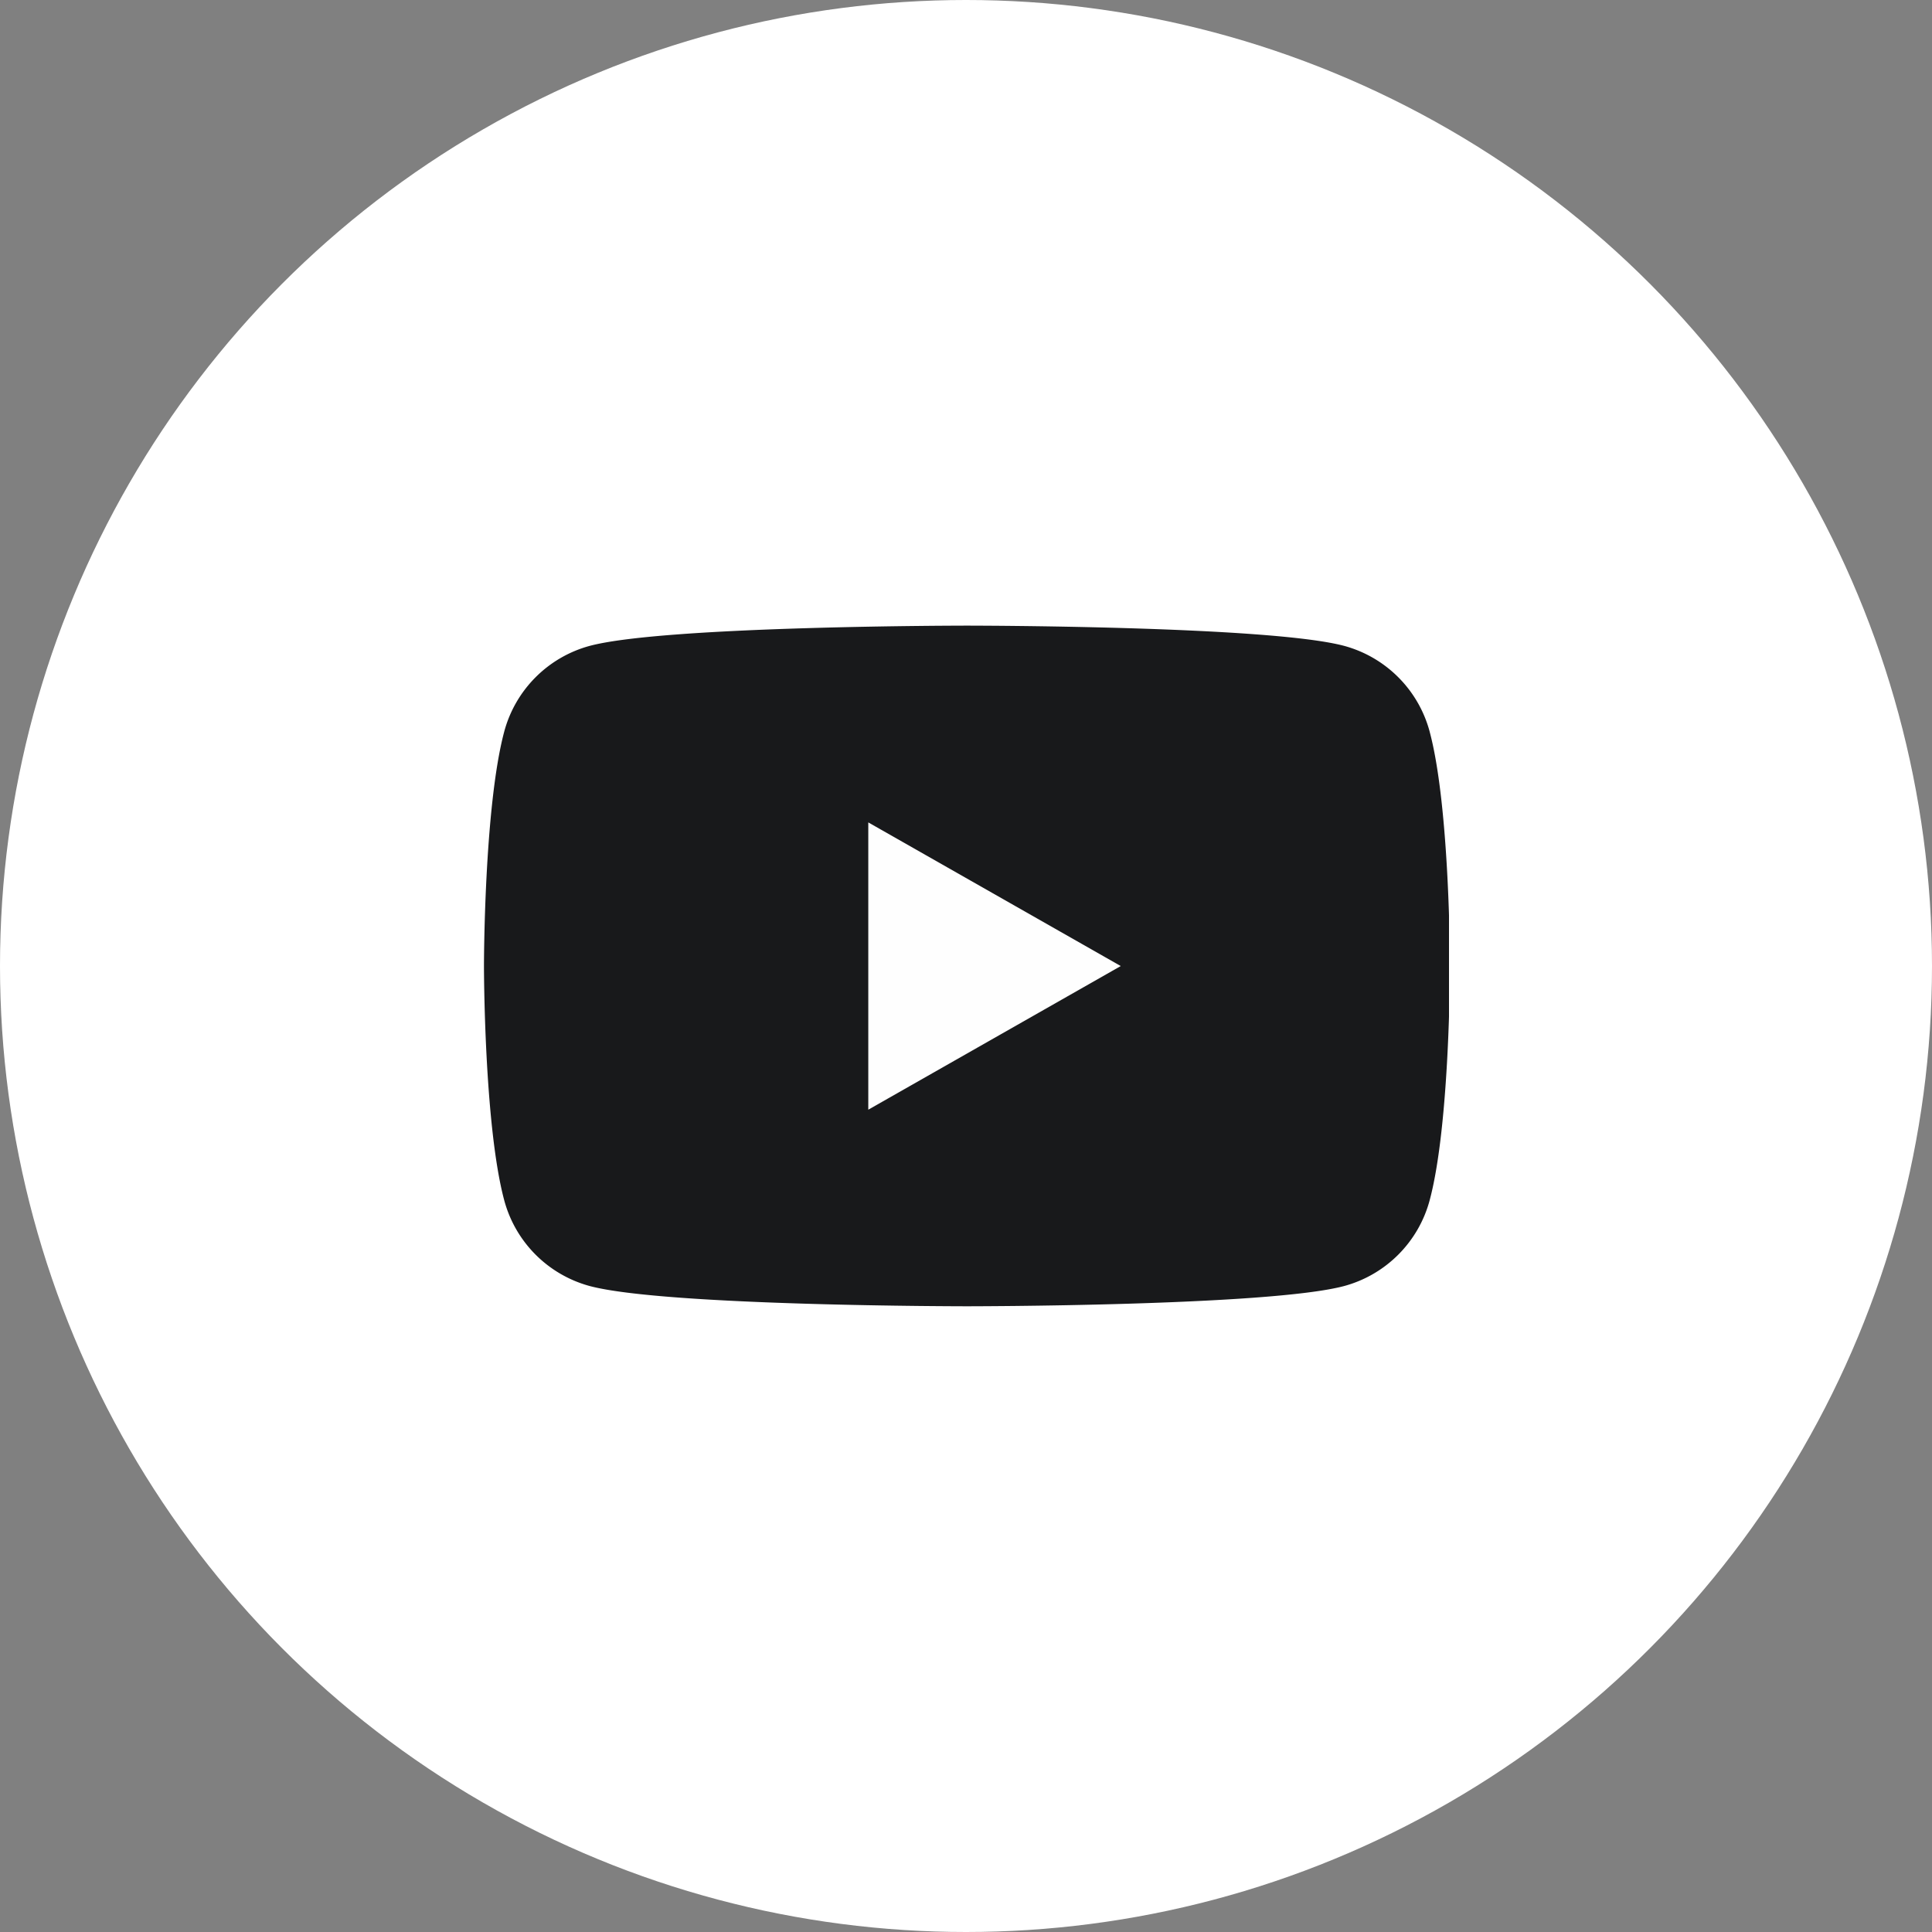 <svg width="40" height="40" fill="none" xmlns="http://www.w3.org/2000/svg"><rect width="100%" height="100%" fill="#808080" stroke="none"/><circle cx="20" cy="20" r="20" fill="#fff"/><g clip-path="url(#clip0_945_11683)"><path d="M29.601 15.153a2.514 2.514 0 00-1.768-1.78c-1.563-.42-7.813-.42-7.813-.42s-6.25 0-7.814.42a2.514 2.514 0 00-1.768 1.78C10.02 16.723 10.02 20 10.02 20s0 3.275.418 4.845a2.514 2.514 0 001.768 1.78c1.564.42 7.814.42 7.814.42s6.25 0 7.813-.42a2.514 2.514 0 001.768-1.78c.419-1.57.419-4.845.419-4.845s0-3.275-.419-4.846z" fill="#18191B"/><path d="M17.977 22.975v-5.948l5.227 2.974-5.227 2.974z" fill="#FEFEFE"/></g><defs><clipPath id="clip0_945_11683"><path fill="#fff" transform="translate(10 10)" d="M0 0h20v20H0z"/></clipPath></defs></svg>